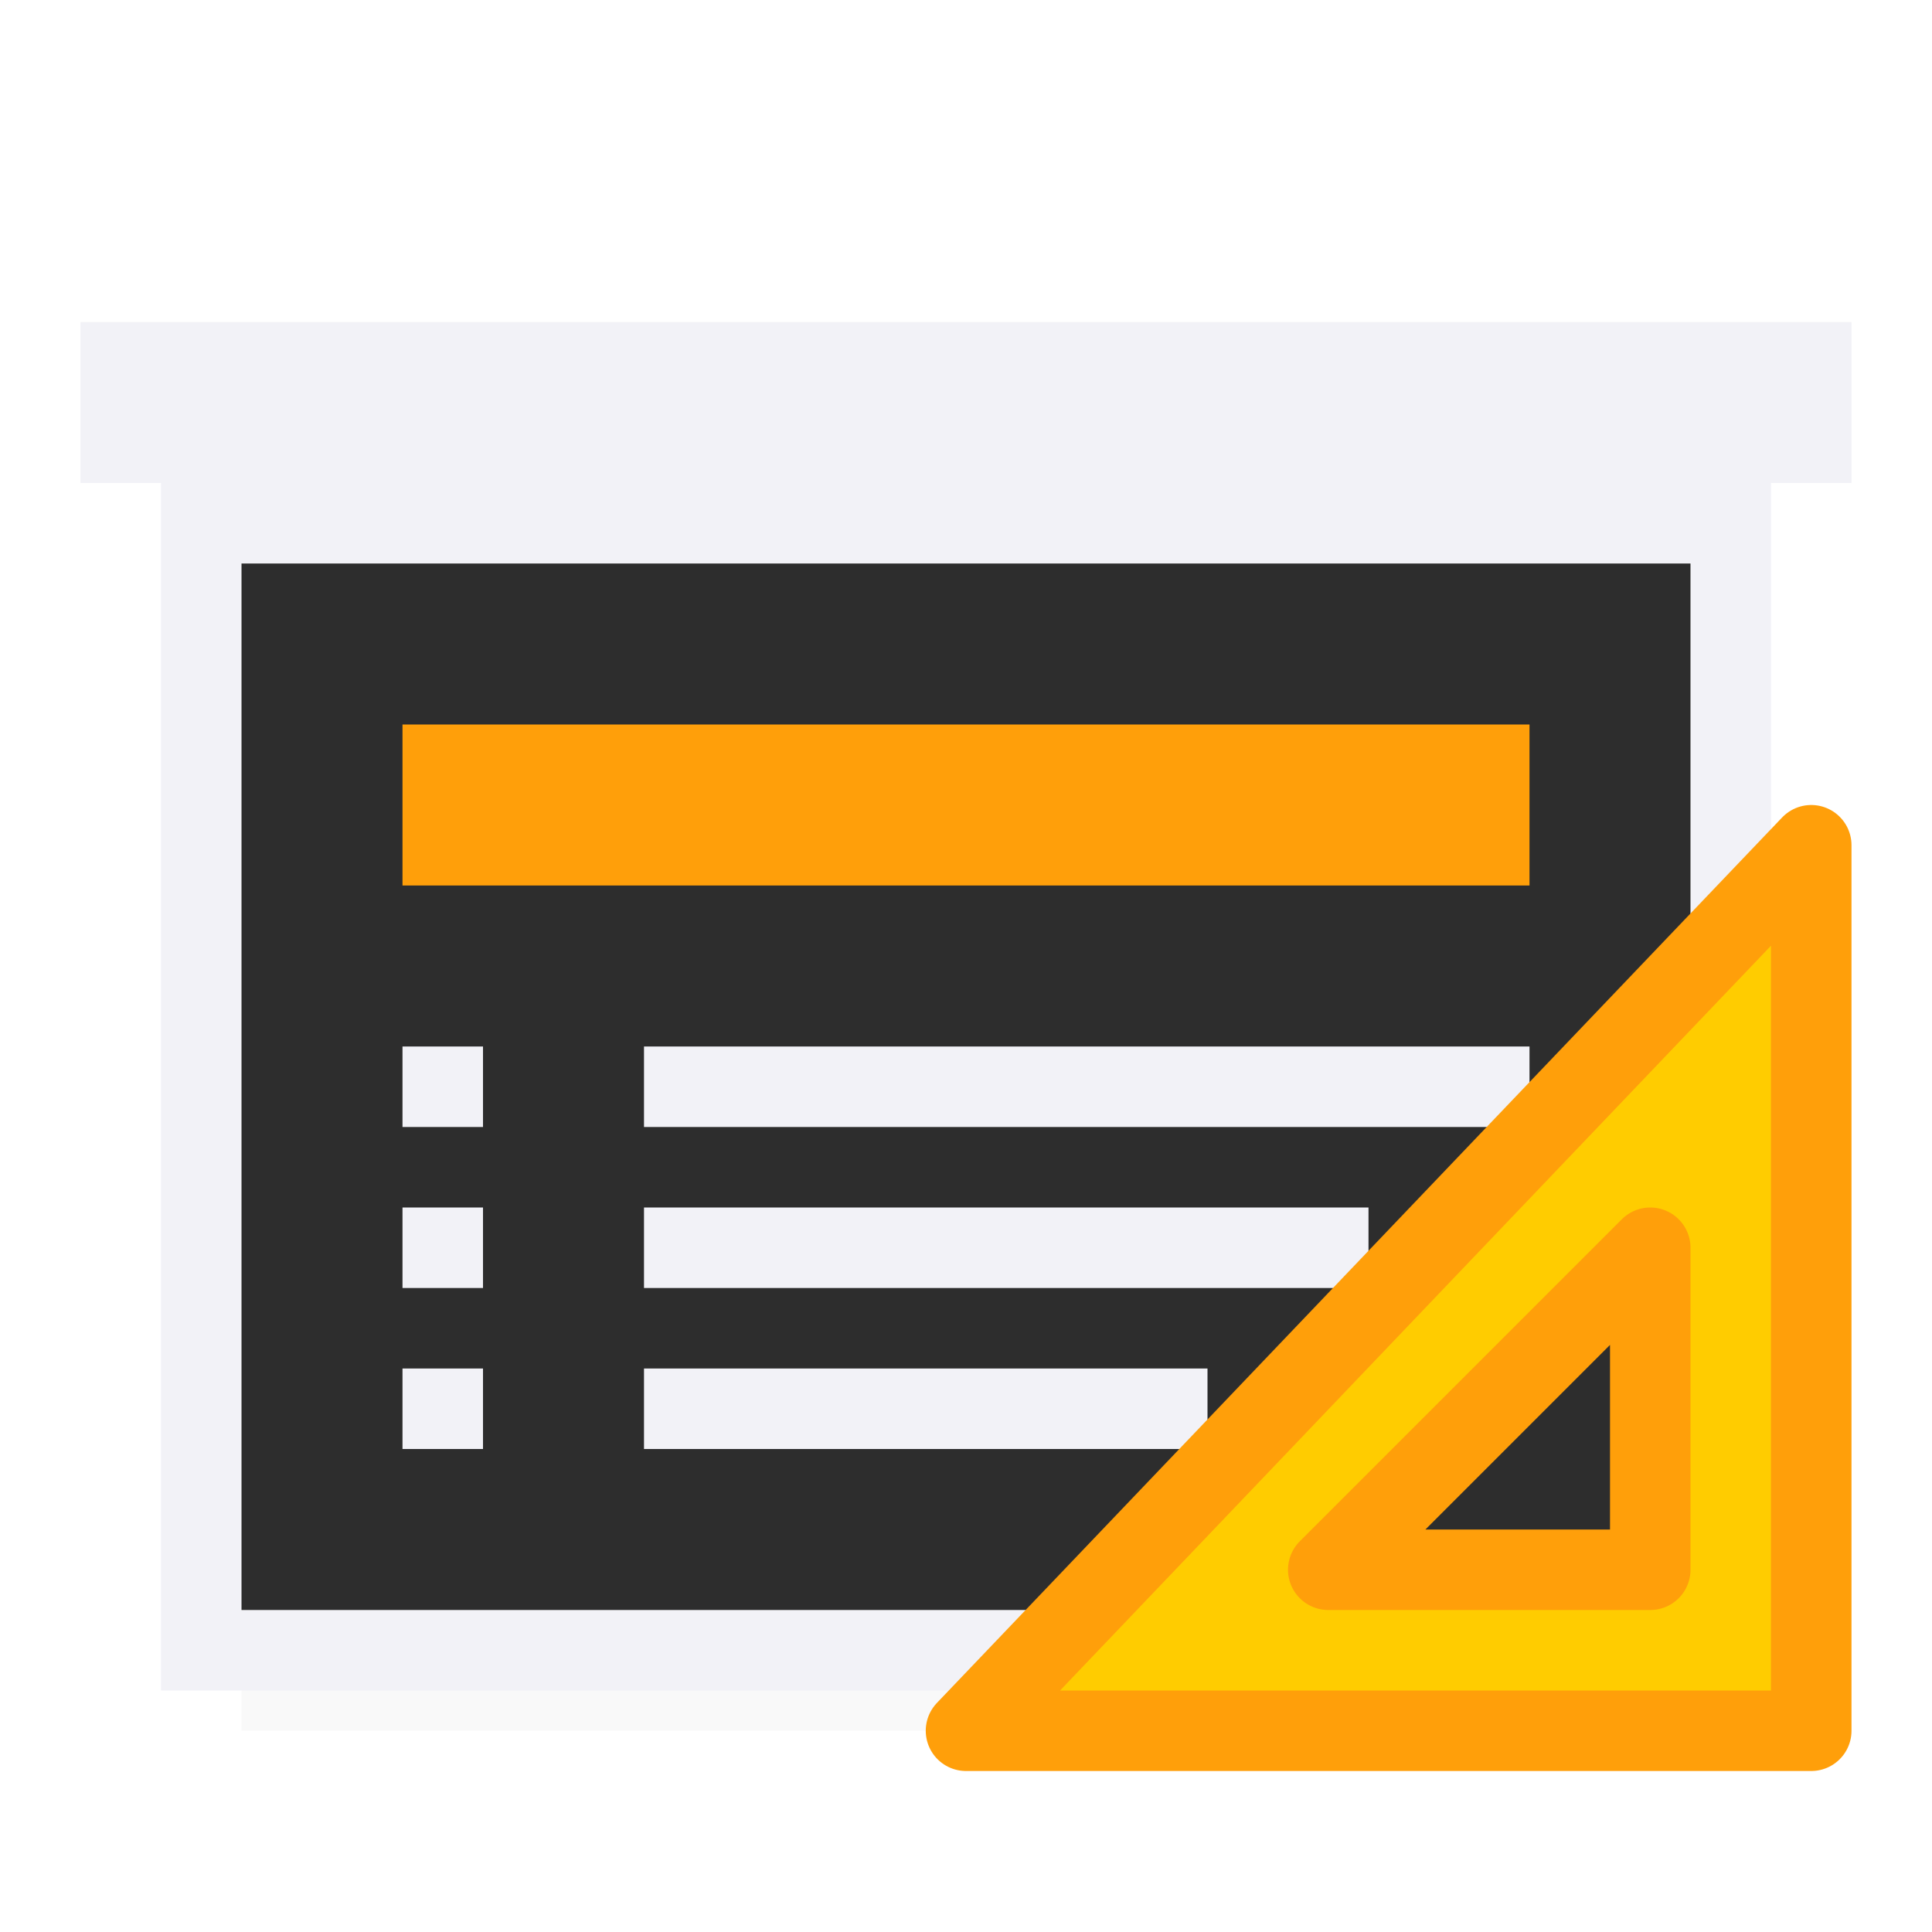 <svg viewBox="0 0 24 24" xmlns="http://www.w3.org/2000/svg" xmlns:xlink="http://www.w3.org/1999/xlink"><filter id="a" color-interpolation-filters="sRGB" height="1.095" width="1.097" x="-.049" y="-.047"><feGaussianBlur stdDeviation=".366"/></filter><path d="m3 18.941h18v2.559h-18z" filter="url(#a)" opacity=".15" stroke-width="1.015"/><path d="m2 6v15h19 .5.5v-15zm1 1h18v13h-18z" fill="#f2f2f7"/><path d="m3 7v13h18v-13z" fill="#2d2d2d"/><path d="m1 4h22v2h-22z" fill="#f2f2f7"/><path d="m5 9h14v2h-14z" fill="#ff9f0a"/><g fill="#f2f2f7" transform="translate(0 1)"><path d="m5 12h1v1h-1z"/><path d="m5 16h1v1h-1z"/><path d="m5 14h1v1h-1z"/><path d="m8 12h11v1h-11z"/><path d="m8 16h7v1h-7z"/><path d="m8 14h9v1h-9z"/></g><path d="m22.5 10.5-10.5 11h10.5zm-2 5v4h-4z" fill="#fc0" fill-rule="evenodd" stroke="#ff9f0a" stroke-linecap="round" stroke-linejoin="round"/></svg>
